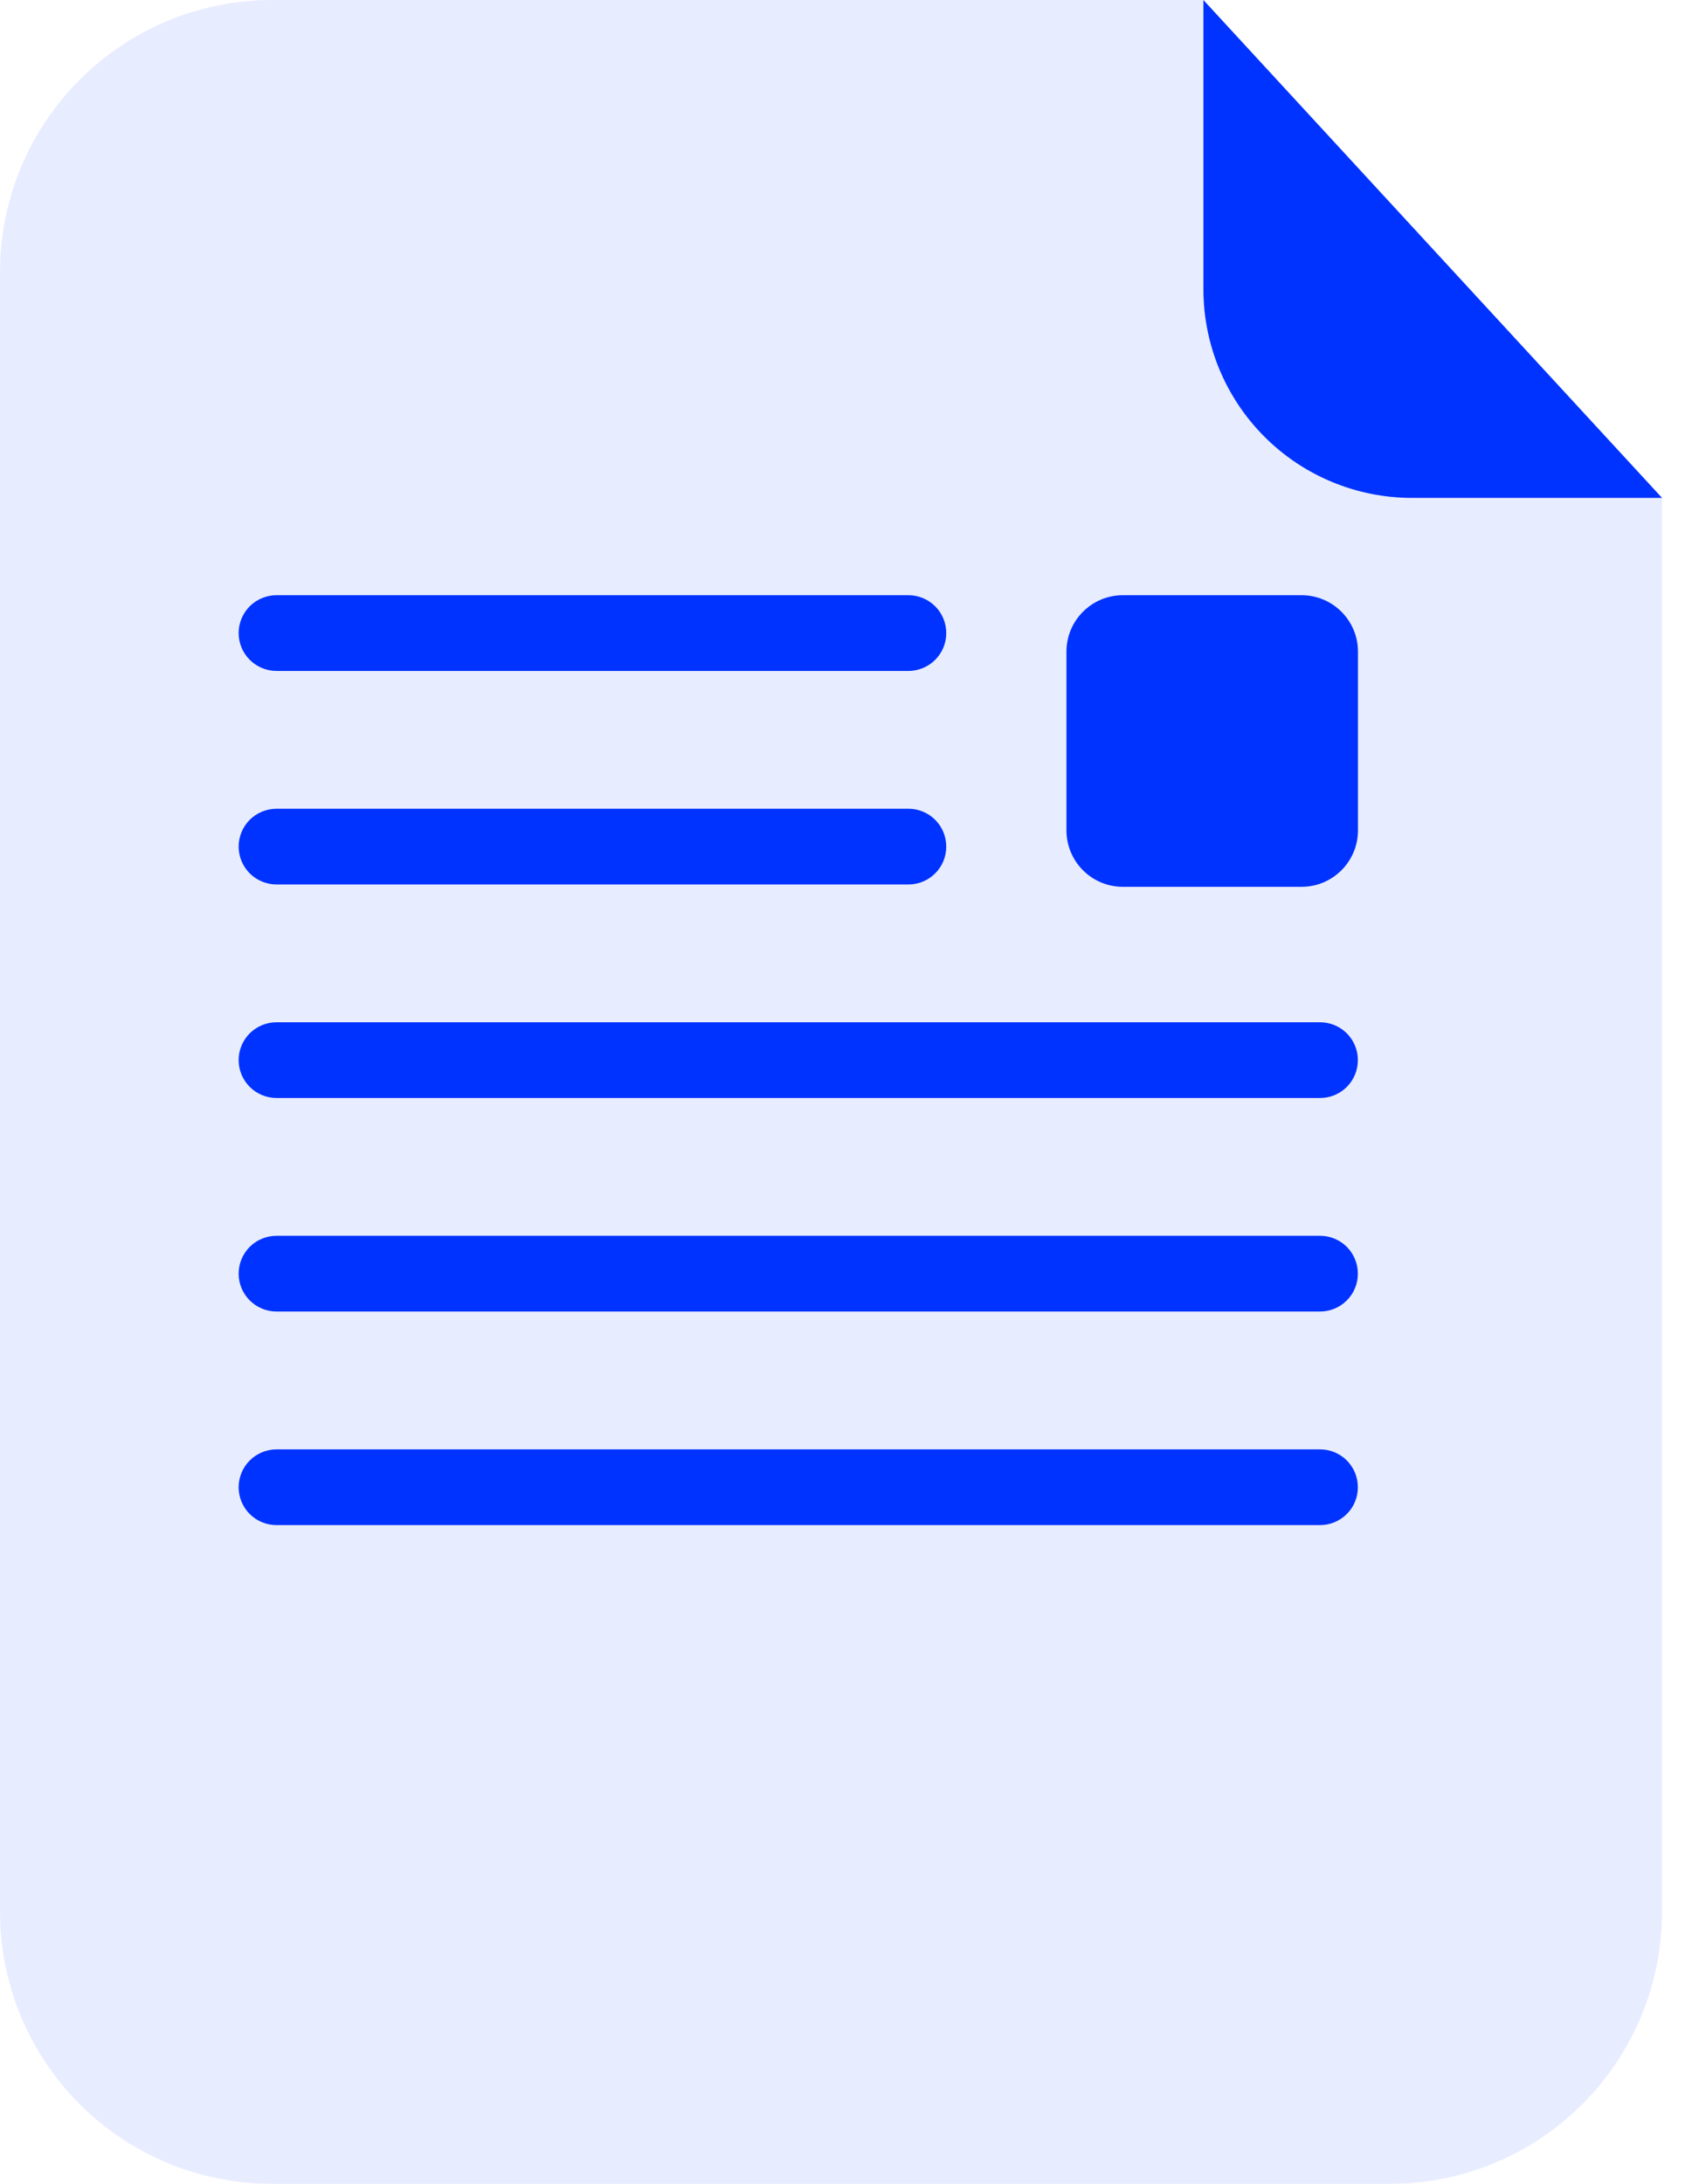 <svg width="31" height="40" viewBox="0 0 31 40" fill="none" xmlns="http://www.w3.org/2000/svg">
<g opacity="0.3">
<path opacity="0.3" d="M25.866 9.12C24.853 9.119 23.883 8.717 23.167 8.001C22.451 7.285 22.048 6.314 22.047 5.302V0H4.984C3.662 0 2.394 0.525 1.46 1.46C0.525 2.394 0 3.662 0 4.983V35.024C0.002 36.344 0.528 37.61 1.462 38.543C2.397 39.476 3.663 40 4.984 40H25.468C26.788 40 28.055 39.476 28.989 38.543C29.923 37.61 30.449 36.344 30.451 35.024V9.12H25.866Z" fill="#0033FF"/>
</g>
<path d="M30.452 9.12H25.867C24.855 9.119 23.884 8.717 23.168 8.001C22.452 7.285 22.049 6.314 22.048 5.302V0L30.452 9.12Z" fill="#0033FF"/>
<path d="M24.186 27.934H5.067C4.882 27.934 4.706 27.861 4.575 27.731C4.445 27.6 4.372 27.424 4.372 27.239C4.373 27.056 4.446 26.879 4.576 26.75C4.706 26.62 4.883 26.547 5.067 26.547H24.186C24.37 26.547 24.546 26.62 24.676 26.75C24.805 26.88 24.878 27.056 24.878 27.239C24.879 27.331 24.861 27.421 24.826 27.505C24.792 27.589 24.741 27.666 24.676 27.73C24.612 27.795 24.535 27.846 24.451 27.881C24.367 27.916 24.277 27.934 24.186 27.934Z" fill="#0033FF"/>
<path d="M24.186 20.111H5.067C4.883 20.111 4.706 20.038 4.576 19.908C4.446 19.778 4.373 19.602 4.372 19.418C4.372 19.234 4.445 19.058 4.575 18.927C4.706 18.797 4.882 18.724 5.067 18.724H24.186C24.277 18.724 24.367 18.742 24.451 18.777C24.535 18.812 24.612 18.863 24.676 18.927C24.741 18.992 24.792 19.069 24.826 19.153C24.861 19.237 24.879 19.327 24.878 19.418C24.878 19.602 24.805 19.778 24.676 19.908C24.546 20.038 24.37 20.111 24.186 20.111Z" fill="#0033FF"/>
<path d="M24.186 24.022H5.067C4.882 24.022 4.706 23.949 4.575 23.818C4.445 23.688 4.372 23.512 4.372 23.327C4.373 23.143 4.446 22.967 4.576 22.837C4.706 22.708 4.883 22.635 5.067 22.635H24.186C24.37 22.635 24.546 22.708 24.676 22.838C24.805 22.968 24.878 23.144 24.878 23.327C24.879 23.419 24.861 23.509 24.826 23.593C24.792 23.677 24.741 23.754 24.676 23.818C24.612 23.883 24.535 23.934 24.451 23.969C24.367 24.004 24.277 24.022 24.186 24.022Z" fill="#0033FF"/>
<path d="M16.645 16.2H5.067C4.883 16.2 4.706 16.127 4.576 15.997C4.446 15.867 4.373 15.691 4.372 15.508C4.372 15.323 4.445 15.147 4.575 15.016C4.706 14.886 4.882 14.813 5.067 14.813H16.645C16.829 14.813 17.005 14.887 17.135 15.017C17.265 15.147 17.337 15.324 17.337 15.508C17.337 15.691 17.264 15.867 17.134 15.997C17.004 16.127 16.828 16.2 16.645 16.2Z" fill="#0033FF"/>
<path d="M16.645 12.289H5.067C4.883 12.289 4.706 12.216 4.576 12.086C4.446 11.957 4.373 11.78 4.372 11.597C4.372 11.412 4.445 11.236 4.575 11.105C4.706 10.975 4.882 10.902 5.067 10.902H16.645C16.829 10.902 17.005 10.976 17.135 11.106C17.265 11.236 17.337 11.413 17.337 11.597C17.337 11.78 17.264 11.956 17.134 12.086C17.004 12.215 16.828 12.289 16.645 12.289Z" fill="#0033FF"/>
<path d="M23.847 10.902H20.572C20.002 10.902 19.539 11.365 19.539 11.935V15.209C19.539 15.78 20.002 16.243 20.572 16.243H23.847C24.417 16.243 24.88 15.78 24.88 15.209V11.935C24.88 11.365 24.417 10.902 23.847 10.902Z" fill="#0033FF"/>
</svg>
